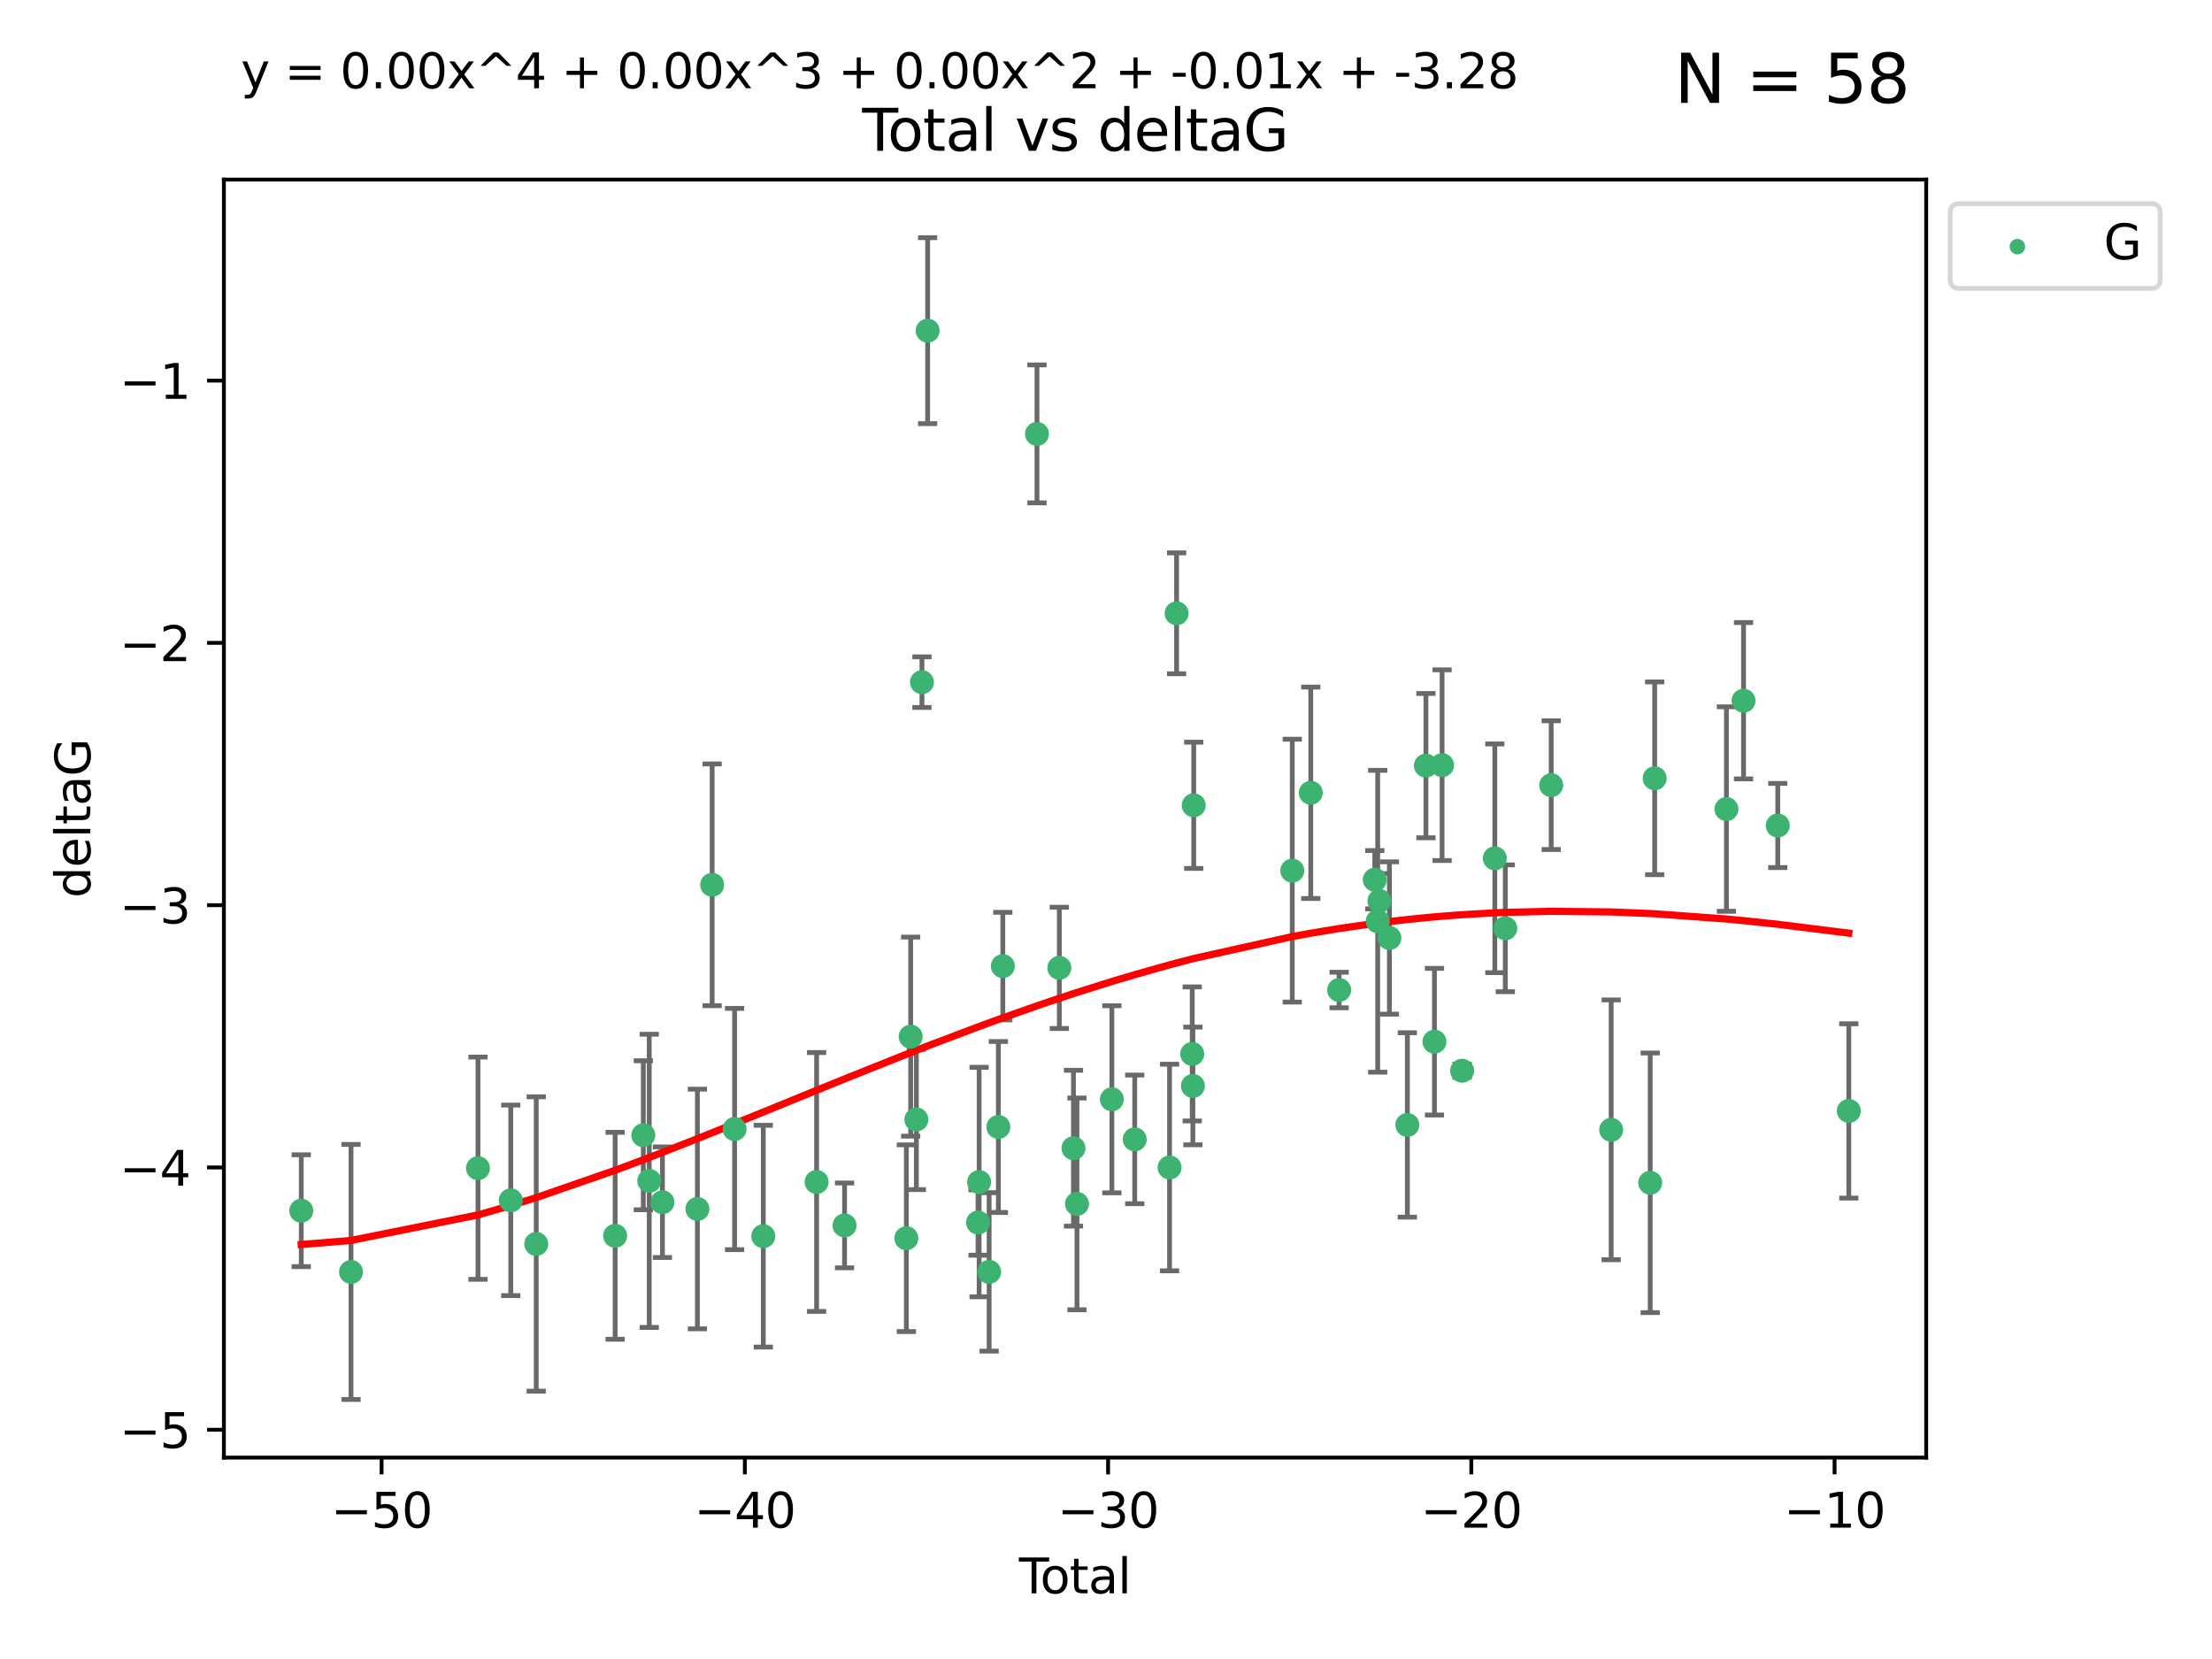 <?xml version="1.0" encoding="utf-8" standalone="no"?>
<!DOCTYPE svg PUBLIC "-//W3C//DTD SVG 1.1//EN"
  "http://www.w3.org/Graphics/SVG/1.1/DTD/svg11.dtd">
<svg xmlns:xlink="http://www.w3.org/1999/xlink" width="460.8pt" height="345.6pt" viewBox="0 0 460.8 345.6" xmlns="http://www.w3.org/2000/svg" version="1.1">
 <defs>
  <style type="text/css">*{stroke-linejoin: round; stroke-linecap: butt}</style>
 </defs>
 <g id="figure_1">
  <g id="patch_1">
   <path d="M 0 345.6 
L 460.8 345.6 
L 460.8 0 
L 0 0 
z
" style="fill: #ffffff"/>
  </g>
  <g id="axes_1">
   <g id="patch_2">
    <path d="M 46.64 303.64 
L 401.26 303.64 
L 401.26 37.411 
L 46.64 37.411 
z
" style="fill: #ffffff"/>
   </g>
   <g id="PathCollection_1">
    <defs>
     <path id="mf40396191a" d="M 0 1.118 
C 0.297 1.118 0.581 1 0.791 0.791 
C 1 0.581 1.118 0.297 1.118 0 
C 1.118 -0.297 1 -0.581 0.791 -0.791 
C 0.581 -1 0.297 -1.118 0 -1.118 
C -0.297 -1.118 -0.581 -1 -0.791 -0.791 
C -1 -0.581 -1.118 -0.297 -1.118 0 
C -1.118 0.297 -1 0.581 -0.791 0.791 
C -0.581 1 -0.297 1.118 0 1.118 
z
" style="stroke: #3cb371"/>
    </defs>
    <g clip-path="url(#p74507c2aec)">
     <use xlink:href="#mf40396191a" x="62.759" y="252.211" style="fill: #3cb371; stroke: #3cb371"/>
     <use xlink:href="#mf40396191a" x="73.125" y="264.972" style="fill: #3cb371; stroke: #3cb371"/>
     <use xlink:href="#mf40396191a" x="99.576" y="243.357" style="fill: #3cb371; stroke: #3cb371"/>
     <use xlink:href="#mf40396191a" x="106.401" y="250.055" style="fill: #3cb371; stroke: #3cb371"/>
     <use xlink:href="#mf40396191a" x="111.708" y="259.141" style="fill: #3cb371; stroke: #3cb371"/>
     <use xlink:href="#mf40396191a" x="128.145" y="257.437" style="fill: #3cb371; stroke: #3cb371"/>
     <use xlink:href="#mf40396191a" x="134.016" y="236.494" style="fill: #3cb371; stroke: #3cb371"/>
     <use xlink:href="#mf40396191a" x="135.25" y="245.992" style="fill: #3cb371; stroke: #3cb371"/>
     <use xlink:href="#mf40396191a" x="137.999" y="250.441" style="fill: #3cb371; stroke: #3cb371"/>
     <use xlink:href="#mf40396191a" x="145.282" y="251.854" style="fill: #3cb371; stroke: #3cb371"/>
     <use xlink:href="#mf40396191a" x="148.354" y="184.322" style="fill: #3cb371; stroke: #3cb371"/>
     <use xlink:href="#mf40396191a" x="153.028" y="235.195" style="fill: #3cb371; stroke: #3cb371"/>
     <use xlink:href="#mf40396191a" x="159.006" y="257.518" style="fill: #3cb371; stroke: #3cb371"/>
     <use xlink:href="#mf40396191a" x="170.114" y="246.229" style="fill: #3cb371; stroke: #3cb371"/>
     <use xlink:href="#mf40396191a" x="175.937" y="255.28" style="fill: #3cb371; stroke: #3cb371"/>
     <use xlink:href="#mf40396191a" x="188.812" y="257.942" style="fill: #3cb371; stroke: #3cb371"/>
     <use xlink:href="#mf40396191a" x="189.711" y="215.952" style="fill: #3cb371; stroke: #3cb371"/>
     <use xlink:href="#mf40396191a" x="190.895" y="233.204" style="fill: #3cb371; stroke: #3cb371"/>
     <use xlink:href="#mf40396191a" x="192.057" y="142.106" style="fill: #3cb371; stroke: #3cb371"/>
     <use xlink:href="#mf40396191a" x="193.246" y="68.883" style="fill: #3cb371; stroke: #3cb371"/>
     <use xlink:href="#mf40396191a" x="203.749" y="254.674" style="fill: #3cb371; stroke: #3cb371"/>
     <use xlink:href="#mf40396191a" x="203.967" y="246.241" style="fill: #3cb371; stroke: #3cb371"/>
     <use xlink:href="#mf40396191a" x="206.054" y="264.956" style="fill: #3cb371; stroke: #3cb371"/>
     <use xlink:href="#mf40396191a" x="207.979" y="234.768" style="fill: #3cb371; stroke: #3cb371"/>
     <use xlink:href="#mf40396191a" x="208.906" y="201.259" style="fill: #3cb371; stroke: #3cb371"/>
     <use xlink:href="#mf40396191a" x="216.02" y="90.388" style="fill: #3cb371; stroke: #3cb371"/>
     <use xlink:href="#mf40396191a" x="220.675" y="201.623" style="fill: #3cb371; stroke: #3cb371"/>
     <use xlink:href="#mf40396191a" x="223.623" y="239.192" style="fill: #3cb371; stroke: #3cb371"/>
     <use xlink:href="#mf40396191a" x="224.355" y="250.798" style="fill: #3cb371; stroke: #3cb371"/>
     <use xlink:href="#mf40396191a" x="231.625" y="229.002" style="fill: #3cb371; stroke: #3cb371"/>
     <use xlink:href="#mf40396191a" x="236.386" y="237.354" style="fill: #3cb371; stroke: #3cb371"/>
     <use xlink:href="#mf40396191a" x="243.641" y="243.213" style="fill: #3cb371; stroke: #3cb371"/>
     <use xlink:href="#mf40396191a" x="245.106" y="127.765" style="fill: #3cb371; stroke: #3cb371"/>
     <use xlink:href="#mf40396191a" x="248.362" y="219.551" style="fill: #3cb371; stroke: #3cb371"/>
     <use xlink:href="#mf40396191a" x="248.499" y="226.223" style="fill: #3cb371; stroke: #3cb371"/>
     <use xlink:href="#mf40396191a" x="248.675" y="167.759" style="fill: #3cb371; stroke: #3cb371"/>
     <use xlink:href="#mf40396191a" x="269.2" y="181.37" style="fill: #3cb371; stroke: #3cb371"/>
     <use xlink:href="#mf40396191a" x="273.06" y="165.153" style="fill: #3cb371; stroke: #3cb371"/>
     <use xlink:href="#mf40396191a" x="278.967" y="206.24" style="fill: #3cb371; stroke: #3cb371"/>
     <use xlink:href="#mf40396191a" x="286.401" y="183.26" style="fill: #3cb371; stroke: #3cb371"/>
     <use xlink:href="#mf40396191a" x="287.002" y="191.915" style="fill: #3cb371; stroke: #3cb371"/>
     <use xlink:href="#mf40396191a" x="287.354" y="187.683" style="fill: #3cb371; stroke: #3cb371"/>
     <use xlink:href="#mf40396191a" x="289.439" y="195.399" style="fill: #3cb371; stroke: #3cb371"/>
     <use xlink:href="#mf40396191a" x="293.175" y="234.344" style="fill: #3cb371; stroke: #3cb371"/>
     <use xlink:href="#mf40396191a" x="297.046" y="159.494" style="fill: #3cb371; stroke: #3cb371"/>
     <use xlink:href="#mf40396191a" x="298.825" y="217.003" style="fill: #3cb371; stroke: #3cb371"/>
     <use xlink:href="#mf40396191a" x="300.414" y="159.403" style="fill: #3cb371; stroke: #3cb371"/>
     <use xlink:href="#mf40396191a" x="304.587" y="223.052" style="fill: #3cb371; stroke: #3cb371"/>
     <use xlink:href="#mf40396191a" x="311.4" y="178.803" style="fill: #3cb371; stroke: #3cb371"/>
     <use xlink:href="#mf40396191a" x="313.582" y="193.382" style="fill: #3cb371; stroke: #3cb371"/>
     <use xlink:href="#mf40396191a" x="323.141" y="163.562" style="fill: #3cb371; stroke: #3cb371"/>
     <use xlink:href="#mf40396191a" x="335.637" y="235.362" style="fill: #3cb371; stroke: #3cb371"/>
     <use xlink:href="#mf40396191a" x="343.768" y="246.397" style="fill: #3cb371; stroke: #3cb371"/>
     <use xlink:href="#mf40396191a" x="344.701" y="162.131" style="fill: #3cb371; stroke: #3cb371"/>
     <use xlink:href="#mf40396191a" x="359.646" y="168.539" style="fill: #3cb371; stroke: #3cb371"/>
     <use xlink:href="#mf40396191a" x="363.21" y="145.972" style="fill: #3cb371; stroke: #3cb371"/>
     <use xlink:href="#mf40396191a" x="370.341" y="171.969" style="fill: #3cb371; stroke: #3cb371"/>
     <use xlink:href="#mf40396191a" x="385.141" y="231.428" style="fill: #3cb371; stroke: #3cb371"/>
    </g>
   </g>
   <g id="matplotlib.axis_1">
    <g id="xtick_1">
     <g id="line2d_1">
      <defs>
       <path id="m2c869bb2eb" d="M 0 0 
L 0 3.5 
" style="stroke: #000000; stroke-width: 0.8"/>
      </defs>
      <g>
       <use xlink:href="#m2c869bb2eb" x="79.494" y="303.64" style="stroke: #000000; stroke-width: 0.8"/>
      </g>
     </g>
     <g id="text_1">
      <!-- −50 -->
      <g transform="translate(68.941 318.238)scale(0.1 -0.1)">
       <defs>
        <path id="DejaVuSans-2212" d="M 678 2272 
L 4684 2272 
L 4684 1741 
L 678 1741 
L 678 2272 
z
" transform="scale(0.016)"/>
        <path id="DejaVuSans-35" d="M 691 4666 
L 3169 4666 
L 3169 4134 
L 1269 4134 
L 1269 2991 
Q 1406 3038 1543 3061 
Q 1681 3084 1819 3084 
Q 2600 3084 3056 2656 
Q 3513 2228 3513 1497 
Q 3513 744 3044 326 
Q 2575 -91 1722 -91 
Q 1428 -91 1123 -41 
Q 819 9 494 109 
L 494 744 
Q 775 591 1075 516 
Q 1375 441 1709 441 
Q 2250 441 2565 725 
Q 2881 1009 2881 1497 
Q 2881 1984 2565 2268 
Q 2250 2553 1709 2553 
Q 1456 2553 1204 2497 
Q 953 2441 691 2322 
L 691 4666 
z
" transform="scale(0.016)"/>
        <path id="DejaVuSans-30" d="M 2034 4250 
Q 1547 4250 1301 3770 
Q 1056 3291 1056 2328 
Q 1056 1369 1301 889 
Q 1547 409 2034 409 
Q 2525 409 2770 889 
Q 3016 1369 3016 2328 
Q 3016 3291 2770 3770 
Q 2525 4250 2034 4250 
z
M 2034 4750 
Q 2819 4750 3233 4129 
Q 3647 3509 3647 2328 
Q 3647 1150 3233 529 
Q 2819 -91 2034 -91 
Q 1250 -91 836 529 
Q 422 1150 422 2328 
Q 422 3509 836 4129 
Q 1250 4750 2034 4750 
z
" transform="scale(0.016)"/>
       </defs>
       <use xlink:href="#DejaVuSans-2212"/>
       <use xlink:href="#DejaVuSans-35" x="83.789"/>
       <use xlink:href="#DejaVuSans-30" x="147.412"/>
      </g>
     </g>
    </g>
    <g id="xtick_2">
     <g id="line2d_2">
      <g>
       <use xlink:href="#m2c869bb2eb" x="155.164" y="303.64" style="stroke: #000000; stroke-width: 0.8"/>
      </g>
     </g>
     <g id="text_2">
      <!-- −40 -->
      <g transform="translate(144.612 318.238)scale(0.1 -0.1)">
       <defs>
        <path id="DejaVuSans-34" d="M 2419 4116 
L 825 1625 
L 2419 1625 
L 2419 4116 
z
M 2253 4666 
L 3047 4666 
L 3047 1625 
L 3713 1625 
L 3713 1100 
L 3047 1100 
L 3047 0 
L 2419 0 
L 2419 1100 
L 313 1100 
L 313 1709 
L 2253 4666 
z
" transform="scale(0.016)"/>
       </defs>
       <use xlink:href="#DejaVuSans-2212"/>
       <use xlink:href="#DejaVuSans-34" x="83.789"/>
       <use xlink:href="#DejaVuSans-30" x="147.412"/>
      </g>
     </g>
    </g>
    <g id="xtick_3">
     <g id="line2d_3">
      <g>
       <use xlink:href="#m2c869bb2eb" x="230.834" y="303.64" style="stroke: #000000; stroke-width: 0.8"/>
      </g>
     </g>
     <g id="text_3">
      <!-- −30 -->
      <g transform="translate(220.282 318.238)scale(0.1 -0.1)">
       <defs>
        <path id="DejaVuSans-33" d="M 2597 2516 
Q 3050 2419 3304 2112 
Q 3559 1806 3559 1356 
Q 3559 666 3084 287 
Q 2609 -91 1734 -91 
Q 1441 -91 1130 -33 
Q 819 25 488 141 
L 488 750 
Q 750 597 1062 519 
Q 1375 441 1716 441 
Q 2309 441 2620 675 
Q 2931 909 2931 1356 
Q 2931 1769 2642 2001 
Q 2353 2234 1838 2234 
L 1294 2234 
L 1294 2753 
L 1863 2753 
Q 2328 2753 2575 2939 
Q 2822 3125 2822 3475 
Q 2822 3834 2567 4026 
Q 2313 4219 1838 4219 
Q 1578 4219 1281 4162 
Q 984 4106 628 3988 
L 628 4550 
Q 988 4650 1302 4700 
Q 1616 4750 1894 4750 
Q 2613 4750 3031 4423 
Q 3450 4097 3450 3541 
Q 3450 3153 3228 2886 
Q 3006 2619 2597 2516 
z
" transform="scale(0.016)"/>
       </defs>
       <use xlink:href="#DejaVuSans-2212"/>
       <use xlink:href="#DejaVuSans-33" x="83.789"/>
       <use xlink:href="#DejaVuSans-30" x="147.412"/>
      </g>
     </g>
    </g>
    <g id="xtick_4">
     <g id="line2d_4">
      <g>
       <use xlink:href="#m2c869bb2eb" x="306.504" y="303.64" style="stroke: #000000; stroke-width: 0.8"/>
      </g>
     </g>
     <g id="text_4">
      <!-- −20 -->
      <g transform="translate(295.952 318.238)scale(0.1 -0.1)">
       <defs>
        <path id="DejaVuSans-32" d="M 1228 531 
L 3431 531 
L 3431 0 
L 469 0 
L 469 531 
Q 828 903 1448 1529 
Q 2069 2156 2228 2338 
Q 2531 2678 2651 2914 
Q 2772 3150 2772 3378 
Q 2772 3750 2511 3984 
Q 2250 4219 1831 4219 
Q 1534 4219 1204 4116 
Q 875 4013 500 3803 
L 500 4441 
Q 881 4594 1212 4672 
Q 1544 4750 1819 4750 
Q 2544 4750 2975 4387 
Q 3406 4025 3406 3419 
Q 3406 3131 3298 2873 
Q 3191 2616 2906 2266 
Q 2828 2175 2409 1742 
Q 1991 1309 1228 531 
z
" transform="scale(0.016)"/>
       </defs>
       <use xlink:href="#DejaVuSans-2212"/>
       <use xlink:href="#DejaVuSans-32" x="83.789"/>
       <use xlink:href="#DejaVuSans-30" x="147.412"/>
      </g>
     </g>
    </g>
    <g id="xtick_5">
     <g id="line2d_5">
      <g>
       <use xlink:href="#m2c869bb2eb" x="382.175" y="303.64" style="stroke: #000000; stroke-width: 0.8"/>
      </g>
     </g>
     <g id="text_5">
      <!-- −10 -->
      <g transform="translate(371.622 318.238)scale(0.1 -0.1)">
       <defs>
        <path id="DejaVuSans-31" d="M 794 531 
L 1825 531 
L 1825 4091 
L 703 3866 
L 703 4441 
L 1819 4666 
L 2450 4666 
L 2450 531 
L 3481 531 
L 3481 0 
L 794 0 
L 794 531 
z
" transform="scale(0.016)"/>
       </defs>
       <use xlink:href="#DejaVuSans-2212"/>
       <use xlink:href="#DejaVuSans-31" x="83.789"/>
       <use xlink:href="#DejaVuSans-30" x="147.412"/>
      </g>
     </g>
    </g>
    <g id="text_6">
     <!-- Total -->
     <g transform="translate(212.273 331.917)scale(0.1 -0.1)">
      <defs>
       <path id="DejaVuSans-54" d="M -19 4666 
L 3928 4666 
L 3928 4134 
L 2272 4134 
L 2272 0 
L 1638 0 
L 1638 4134 
L -19 4134 
L -19 4666 
z
" transform="scale(0.016)"/>
       <path id="DejaVuSans-6f" d="M 1959 3097 
Q 1497 3097 1228 2736 
Q 959 2375 959 1747 
Q 959 1119 1226 758 
Q 1494 397 1959 397 
Q 2419 397 2687 759 
Q 2956 1122 2956 1747 
Q 2956 2369 2687 2733 
Q 2419 3097 1959 3097 
z
M 1959 3584 
Q 2709 3584 3137 3096 
Q 3566 2609 3566 1747 
Q 3566 888 3137 398 
Q 2709 -91 1959 -91 
Q 1206 -91 779 398 
Q 353 888 353 1747 
Q 353 2609 779 3096 
Q 1206 3584 1959 3584 
z
" transform="scale(0.016)"/>
       <path id="DejaVuSans-74" d="M 1172 4494 
L 1172 3500 
L 2356 3500 
L 2356 3053 
L 1172 3053 
L 1172 1153 
Q 1172 725 1289 603 
Q 1406 481 1766 481 
L 2356 481 
L 2356 0 
L 1766 0 
Q 1100 0 847 248 
Q 594 497 594 1153 
L 594 3053 
L 172 3053 
L 172 3500 
L 594 3500 
L 594 4494 
L 1172 4494 
z
" transform="scale(0.016)"/>
       <path id="DejaVuSans-61" d="M 2194 1759 
Q 1497 1759 1228 1600 
Q 959 1441 959 1056 
Q 959 750 1161 570 
Q 1363 391 1709 391 
Q 2188 391 2477 730 
Q 2766 1069 2766 1631 
L 2766 1759 
L 2194 1759 
z
M 3341 1997 
L 3341 0 
L 2766 0 
L 2766 531 
Q 2569 213 2275 61 
Q 1981 -91 1556 -91 
Q 1019 -91 701 211 
Q 384 513 384 1019 
Q 384 1609 779 1909 
Q 1175 2209 1959 2209 
L 2766 2209 
L 2766 2266 
Q 2766 2663 2505 2880 
Q 2244 3097 1772 3097 
Q 1472 3097 1187 3025 
Q 903 2953 641 2809 
L 641 3341 
Q 956 3463 1253 3523 
Q 1550 3584 1831 3584 
Q 2591 3584 2966 3190 
Q 3341 2797 3341 1997 
z
" transform="scale(0.016)"/>
       <path id="DejaVuSans-6c" d="M 603 4863 
L 1178 4863 
L 1178 0 
L 603 0 
L 603 4863 
z
" transform="scale(0.016)"/>
      </defs>
      <use xlink:href="#DejaVuSans-54"/>
      <use xlink:href="#DejaVuSans-6f" x="44.084"/>
      <use xlink:href="#DejaVuSans-74" x="105.266"/>
      <use xlink:href="#DejaVuSans-61" x="144.475"/>
      <use xlink:href="#DejaVuSans-6c" x="205.754"/>
     </g>
    </g>
   </g>
   <g id="matplotlib.axis_2">
    <g id="ytick_1">
     <g id="line2d_6">
      <defs>
       <path id="m366f10c4b8" d="M 0 0 
L -3.5 0 
" style="stroke: #000000; stroke-width: 0.8"/>
      </defs>
      <g>
       <use xlink:href="#m366f10c4b8" x="46.64" y="297.844" style="stroke: #000000; stroke-width: 0.8"/>
      </g>
     </g>
     <g id="text_7">
      <!-- −5 -->
      <g transform="translate(24.898 301.643)scale(0.1 -0.1)">
       <use xlink:href="#DejaVuSans-2212"/>
       <use xlink:href="#DejaVuSans-35" x="83.789"/>
      </g>
     </g>
    </g>
    <g id="ytick_2">
     <g id="line2d_7">
      <g>
       <use xlink:href="#m366f10c4b8" x="46.64" y="243.204" style="stroke: #000000; stroke-width: 0.8"/>
      </g>
     </g>
     <g id="text_8">
      <!-- −4 -->
      <g transform="translate(24.898 247.003)scale(0.1 -0.1)">
       <use xlink:href="#DejaVuSans-2212"/>
       <use xlink:href="#DejaVuSans-34" x="83.789"/>
      </g>
     </g>
    </g>
    <g id="ytick_3">
     <g id="line2d_8">
      <g>
       <use xlink:href="#m366f10c4b8" x="46.64" y="188.564" style="stroke: #000000; stroke-width: 0.8"/>
      </g>
     </g>
     <g id="text_9">
      <!-- −3 -->
      <g transform="translate(24.898 192.364)scale(0.1 -0.1)">
       <use xlink:href="#DejaVuSans-2212"/>
       <use xlink:href="#DejaVuSans-33" x="83.789"/>
      </g>
     </g>
    </g>
    <g id="ytick_4">
     <g id="line2d_9">
      <g>
       <use xlink:href="#m366f10c4b8" x="46.64" y="133.924" style="stroke: #000000; stroke-width: 0.8"/>
      </g>
     </g>
     <g id="text_10">
      <!-- −2 -->
      <g transform="translate(24.898 137.724)scale(0.1 -0.1)">
       <use xlink:href="#DejaVuSans-2212"/>
       <use xlink:href="#DejaVuSans-32" x="83.789"/>
      </g>
     </g>
    </g>
    <g id="ytick_5">
     <g id="line2d_10">
      <g>
       <use xlink:href="#m366f10c4b8" x="46.64" y="79.284" style="stroke: #000000; stroke-width: 0.8"/>
      </g>
     </g>
     <g id="text_11">
      <!-- −1 -->
      <g transform="translate(24.898 83.084)scale(0.1 -0.1)">
       <use xlink:href="#DejaVuSans-2212"/>
       <use xlink:href="#DejaVuSans-31" x="83.789"/>
      </g>
     </g>
    </g>
    <g id="text_12">
     <!-- deltaG -->
     <g transform="translate(18.818 187.064)rotate(-90)scale(0.1 -0.1)">
      <defs>
       <path id="DejaVuSans-64" d="M 2906 2969 
L 2906 4863 
L 3481 4863 
L 3481 0 
L 2906 0 
L 2906 525 
Q 2725 213 2448 61 
Q 2172 -91 1784 -91 
Q 1150 -91 751 415 
Q 353 922 353 1747 
Q 353 2572 751 3078 
Q 1150 3584 1784 3584 
Q 2172 3584 2448 3432 
Q 2725 3281 2906 2969 
z
M 947 1747 
Q 947 1113 1208 752 
Q 1469 391 1925 391 
Q 2381 391 2643 752 
Q 2906 1113 2906 1747 
Q 2906 2381 2643 2742 
Q 2381 3103 1925 3103 
Q 1469 3103 1208 2742 
Q 947 2381 947 1747 
z
" transform="scale(0.016)"/>
       <path id="DejaVuSans-65" d="M 3597 1894 
L 3597 1613 
L 953 1613 
Q 991 1019 1311 708 
Q 1631 397 2203 397 
Q 2534 397 2845 478 
Q 3156 559 3463 722 
L 3463 178 
Q 3153 47 2828 -22 
Q 2503 -91 2169 -91 
Q 1331 -91 842 396 
Q 353 884 353 1716 
Q 353 2575 817 3079 
Q 1281 3584 2069 3584 
Q 2775 3584 3186 3129 
Q 3597 2675 3597 1894 
z
M 3022 2063 
Q 3016 2534 2758 2815 
Q 2500 3097 2075 3097 
Q 1594 3097 1305 2825 
Q 1016 2553 972 2059 
L 3022 2063 
z
" transform="scale(0.016)"/>
       <path id="DejaVuSans-47" d="M 3809 666 
L 3809 1919 
L 2778 1919 
L 2778 2438 
L 4434 2438 
L 4434 434 
Q 4069 175 3628 42 
Q 3188 -91 2688 -91 
Q 1594 -91 976 548 
Q 359 1188 359 2328 
Q 359 3472 976 4111 
Q 1594 4750 2688 4750 
Q 3144 4750 3555 4637 
Q 3966 4525 4313 4306 
L 4313 3634 
Q 3963 3931 3569 4081 
Q 3175 4231 2741 4231 
Q 1884 4231 1454 3753 
Q 1025 3275 1025 2328 
Q 1025 1384 1454 906 
Q 1884 428 2741 428 
Q 3075 428 3337 486 
Q 3600 544 3809 666 
z
" transform="scale(0.016)"/>
      </defs>
      <use xlink:href="#DejaVuSans-64"/>
      <use xlink:href="#DejaVuSans-65" x="63.477"/>
      <use xlink:href="#DejaVuSans-6c" x="125"/>
      <use xlink:href="#DejaVuSans-74" x="152.783"/>
      <use xlink:href="#DejaVuSans-61" x="191.992"/>
      <use xlink:href="#DejaVuSans-47" x="253.271"/>
     </g>
    </g>
   </g>
   <g id="LineCollection_1">
    <path d="M 62.759 263.861 
L 62.759 240.561 
" clip-path="url(#p74507c2aec)" style="fill: none; stroke: #696969"/>
    <path d="M 73.125 291.539 
L 73.125 238.405 
" clip-path="url(#p74507c2aec)" style="fill: none; stroke: #696969"/>
    <path d="M 99.576 266.51 
L 99.576 220.204 
" clip-path="url(#p74507c2aec)" style="fill: none; stroke: #696969"/>
    <path d="M 106.401 269.901 
L 106.401 230.209 
" clip-path="url(#p74507c2aec)" style="fill: none; stroke: #696969"/>
    <path d="M 111.708 289.801 
L 111.708 228.482 
" clip-path="url(#p74507c2aec)" style="fill: none; stroke: #696969"/>
    <path d="M 128.145 278.993 
L 128.145 235.88 
" clip-path="url(#p74507c2aec)" style="fill: none; stroke: #696969"/>
    <path d="M 134.016 252.013 
L 134.016 220.976 
" clip-path="url(#p74507c2aec)" style="fill: none; stroke: #696969"/>
    <path d="M 135.25 276.528 
L 135.25 215.456 
" clip-path="url(#p74507c2aec)" style="fill: none; stroke: #696969"/>
    <path d="M 137.999 261.962 
L 137.999 238.92 
" clip-path="url(#p74507c2aec)" style="fill: none; stroke: #696969"/>
    <path d="M 145.282 276.82 
L 145.282 226.888 
" clip-path="url(#p74507c2aec)" style="fill: none; stroke: #696969"/>
    <path d="M 148.354 209.504 
L 148.354 159.14 
" clip-path="url(#p74507c2aec)" style="fill: none; stroke: #696969"/>
    <path d="M 153.028 260.326 
L 153.028 210.065 
" clip-path="url(#p74507c2aec)" style="fill: none; stroke: #696969"/>
    <path d="M 159.006 280.619 
L 159.006 234.417 
" clip-path="url(#p74507c2aec)" style="fill: none; stroke: #696969"/>
    <path d="M 170.114 273.192 
L 170.114 219.267 
" clip-path="url(#p74507c2aec)" style="fill: none; stroke: #696969"/>
    <path d="M 175.937 264.116 
L 175.937 246.445 
" clip-path="url(#p74507c2aec)" style="fill: none; stroke: #696969"/>
    <path d="M 188.812 277.391 
L 188.812 238.493 
" clip-path="url(#p74507c2aec)" style="fill: none; stroke: #696969"/>
    <path d="M 189.711 236.687 
L 189.711 195.217 
" clip-path="url(#p74507c2aec)" style="fill: none; stroke: #696969"/>
    <path d="M 190.895 247.82 
L 190.895 218.588 
" clip-path="url(#p74507c2aec)" style="fill: none; stroke: #696969"/>
    <path d="M 192.057 147.375 
L 192.057 136.837 
" clip-path="url(#p74507c2aec)" style="fill: none; stroke: #696969"/>
    <path d="M 193.246 88.254 
L 193.246 49.513 
" clip-path="url(#p74507c2aec)" style="fill: none; stroke: #696969"/>
    <path d="M 203.749 261.477 
L 203.749 247.87 
" clip-path="url(#p74507c2aec)" style="fill: none; stroke: #696969"/>
    <path d="M 203.967 270.142 
L 203.967 222.34 
" clip-path="url(#p74507c2aec)" style="fill: none; stroke: #696969"/>
    <path d="M 206.054 281.463 
L 206.054 248.45 
" clip-path="url(#p74507c2aec)" style="fill: none; stroke: #696969"/>
    <path d="M 207.979 252.578 
L 207.979 216.959 
" clip-path="url(#p74507c2aec)" style="fill: none; stroke: #696969"/>
    <path d="M 208.906 212.466 
L 208.906 190.051 
" clip-path="url(#p74507c2aec)" style="fill: none; stroke: #696969"/>
    <path d="M 216.02 104.757 
L 216.02 76.018 
" clip-path="url(#p74507c2aec)" style="fill: none; stroke: #696969"/>
    <path d="M 220.675 214.253 
L 220.675 188.993 
" clip-path="url(#p74507c2aec)" style="fill: none; stroke: #696969"/>
    <path d="M 223.623 255.426 
L 223.623 222.957 
" clip-path="url(#p74507c2aec)" style="fill: none; stroke: #696969"/>
    <path d="M 224.355 272.857 
L 224.355 228.74 
" clip-path="url(#p74507c2aec)" style="fill: none; stroke: #696969"/>
    <path d="M 231.625 248.489 
L 231.625 209.516 
" clip-path="url(#p74507c2aec)" style="fill: none; stroke: #696969"/>
    <path d="M 236.386 250.753 
L 236.386 223.954 
" clip-path="url(#p74507c2aec)" style="fill: none; stroke: #696969"/>
    <path d="M 243.641 264.733 
L 243.641 221.693 
" clip-path="url(#p74507c2aec)" style="fill: none; stroke: #696969"/>
    <path d="M 245.106 140.357 
L 245.106 115.174 
" clip-path="url(#p74507c2aec)" style="fill: none; stroke: #696969"/>
    <path d="M 248.362 233.511 
L 248.362 205.59 
" clip-path="url(#p74507c2aec)" style="fill: none; stroke: #696969"/>
    <path d="M 248.499 238.478 
L 248.499 213.969 
" clip-path="url(#p74507c2aec)" style="fill: none; stroke: #696969"/>
    <path d="M 248.675 180.911 
L 248.675 154.608 
" clip-path="url(#p74507c2aec)" style="fill: none; stroke: #696969"/>
    <path d="M 269.2 208.753 
L 269.2 153.986 
" clip-path="url(#p74507c2aec)" style="fill: none; stroke: #696969"/>
    <path d="M 273.06 187.175 
L 273.06 143.131 
" clip-path="url(#p74507c2aec)" style="fill: none; stroke: #696969"/>
    <path d="M 278.967 209.94 
L 278.967 202.541 
" clip-path="url(#p74507c2aec)" style="fill: none; stroke: #696969"/>
    <path d="M 286.401 189.334 
L 286.401 177.187 
" clip-path="url(#p74507c2aec)" style="fill: none; stroke: #696969"/>
    <path d="M 287.002 223.353 
L 287.002 160.477 
" clip-path="url(#p74507c2aec)" style="fill: none; stroke: #696969"/>
    <path d="M 287.354 193.382 
L 287.354 181.984 
" clip-path="url(#p74507c2aec)" style="fill: none; stroke: #696969"/>
    <path d="M 289.439 211.267 
L 289.439 179.53 
" clip-path="url(#p74507c2aec)" style="fill: none; stroke: #696969"/>
    <path d="M 293.175 253.55 
L 293.175 215.138 
" clip-path="url(#p74507c2aec)" style="fill: none; stroke: #696969"/>
    <path d="M 297.046 174.525 
L 297.046 144.462 
" clip-path="url(#p74507c2aec)" style="fill: none; stroke: #696969"/>
    <path d="M 298.825 232.281 
L 298.825 201.724 
" clip-path="url(#p74507c2aec)" style="fill: none; stroke: #696969"/>
    <path d="M 300.414 179.267 
L 300.414 139.539 
" clip-path="url(#p74507c2aec)" style="fill: none; stroke: #696969"/>
    <path d="M 304.587 224.416 
L 304.587 221.688 
" clip-path="url(#p74507c2aec)" style="fill: none; stroke: #696969"/>
    <path d="M 311.4 202.627 
L 311.4 154.978 
" clip-path="url(#p74507c2aec)" style="fill: none; stroke: #696969"/>
    <path d="M 313.582 206.592 
L 313.582 180.173 
" clip-path="url(#p74507c2aec)" style="fill: none; stroke: #696969"/>
    <path d="M 323.141 176.973 
L 323.141 150.151 
" clip-path="url(#p74507c2aec)" style="fill: none; stroke: #696969"/>
    <path d="M 335.637 262.421 
L 335.637 208.303 
" clip-path="url(#p74507c2aec)" style="fill: none; stroke: #696969"/>
    <path d="M 343.768 273.437 
L 343.768 219.357 
" clip-path="url(#p74507c2aec)" style="fill: none; stroke: #696969"/>
    <path d="M 344.701 182.209 
L 344.701 142.054 
" clip-path="url(#p74507c2aec)" style="fill: none; stroke: #696969"/>
    <path d="M 359.646 189.837 
L 359.646 147.241 
" clip-path="url(#p74507c2aec)" style="fill: none; stroke: #696969"/>
    <path d="M 363.21 162.254 
L 363.21 129.689 
" clip-path="url(#p74507c2aec)" style="fill: none; stroke: #696969"/>
    <path d="M 370.341 180.734 
L 370.341 163.205 
" clip-path="url(#p74507c2aec)" style="fill: none; stroke: #696969"/>
    <path d="M 385.141 249.586 
L 385.141 213.27 
" clip-path="url(#p74507c2aec)" style="fill: none; stroke: #696969"/>
   </g>
   <g id="line2d_11">
    <defs>
     <path id="m8ce0b3c7e8" d="M 2 0 
L -2 -0 
" style="stroke: #696969"/>
    </defs>
    <g clip-path="url(#p74507c2aec)">
     <use xlink:href="#m8ce0b3c7e8" x="62.759" y="263.861" style="fill: #696969; stroke: #696969"/>
     <use xlink:href="#m8ce0b3c7e8" x="73.125" y="291.539" style="fill: #696969; stroke: #696969"/>
     <use xlink:href="#m8ce0b3c7e8" x="99.576" y="266.51" style="fill: #696969; stroke: #696969"/>
     <use xlink:href="#m8ce0b3c7e8" x="106.401" y="269.901" style="fill: #696969; stroke: #696969"/>
     <use xlink:href="#m8ce0b3c7e8" x="111.708" y="289.801" style="fill: #696969; stroke: #696969"/>
     <use xlink:href="#m8ce0b3c7e8" x="128.145" y="278.993" style="fill: #696969; stroke: #696969"/>
     <use xlink:href="#m8ce0b3c7e8" x="134.016" y="252.013" style="fill: #696969; stroke: #696969"/>
     <use xlink:href="#m8ce0b3c7e8" x="135.25" y="276.528" style="fill: #696969; stroke: #696969"/>
     <use xlink:href="#m8ce0b3c7e8" x="137.999" y="261.962" style="fill: #696969; stroke: #696969"/>
     <use xlink:href="#m8ce0b3c7e8" x="145.282" y="276.82" style="fill: #696969; stroke: #696969"/>
     <use xlink:href="#m8ce0b3c7e8" x="148.354" y="209.504" style="fill: #696969; stroke: #696969"/>
     <use xlink:href="#m8ce0b3c7e8" x="153.028" y="260.326" style="fill: #696969; stroke: #696969"/>
     <use xlink:href="#m8ce0b3c7e8" x="159.006" y="280.619" style="fill: #696969; stroke: #696969"/>
     <use xlink:href="#m8ce0b3c7e8" x="170.114" y="273.192" style="fill: #696969; stroke: #696969"/>
     <use xlink:href="#m8ce0b3c7e8" x="175.937" y="264.116" style="fill: #696969; stroke: #696969"/>
     <use xlink:href="#m8ce0b3c7e8" x="188.812" y="277.391" style="fill: #696969; stroke: #696969"/>
     <use xlink:href="#m8ce0b3c7e8" x="189.711" y="236.687" style="fill: #696969; stroke: #696969"/>
     <use xlink:href="#m8ce0b3c7e8" x="190.895" y="247.82" style="fill: #696969; stroke: #696969"/>
     <use xlink:href="#m8ce0b3c7e8" x="192.057" y="147.375" style="fill: #696969; stroke: #696969"/>
     <use xlink:href="#m8ce0b3c7e8" x="193.246" y="88.254" style="fill: #696969; stroke: #696969"/>
     <use xlink:href="#m8ce0b3c7e8" x="203.749" y="261.477" style="fill: #696969; stroke: #696969"/>
     <use xlink:href="#m8ce0b3c7e8" x="203.967" y="270.142" style="fill: #696969; stroke: #696969"/>
     <use xlink:href="#m8ce0b3c7e8" x="206.054" y="281.463" style="fill: #696969; stroke: #696969"/>
     <use xlink:href="#m8ce0b3c7e8" x="207.979" y="252.578" style="fill: #696969; stroke: #696969"/>
     <use xlink:href="#m8ce0b3c7e8" x="208.906" y="212.466" style="fill: #696969; stroke: #696969"/>
     <use xlink:href="#m8ce0b3c7e8" x="216.02" y="104.757" style="fill: #696969; stroke: #696969"/>
     <use xlink:href="#m8ce0b3c7e8" x="220.675" y="214.253" style="fill: #696969; stroke: #696969"/>
     <use xlink:href="#m8ce0b3c7e8" x="223.623" y="255.426" style="fill: #696969; stroke: #696969"/>
     <use xlink:href="#m8ce0b3c7e8" x="224.355" y="272.857" style="fill: #696969; stroke: #696969"/>
     <use xlink:href="#m8ce0b3c7e8" x="231.625" y="248.489" style="fill: #696969; stroke: #696969"/>
     <use xlink:href="#m8ce0b3c7e8" x="236.386" y="250.753" style="fill: #696969; stroke: #696969"/>
     <use xlink:href="#m8ce0b3c7e8" x="243.641" y="264.733" style="fill: #696969; stroke: #696969"/>
     <use xlink:href="#m8ce0b3c7e8" x="245.106" y="140.357" style="fill: #696969; stroke: #696969"/>
     <use xlink:href="#m8ce0b3c7e8" x="248.362" y="233.511" style="fill: #696969; stroke: #696969"/>
     <use xlink:href="#m8ce0b3c7e8" x="248.499" y="238.478" style="fill: #696969; stroke: #696969"/>
     <use xlink:href="#m8ce0b3c7e8" x="248.675" y="180.911" style="fill: #696969; stroke: #696969"/>
     <use xlink:href="#m8ce0b3c7e8" x="269.2" y="208.753" style="fill: #696969; stroke: #696969"/>
     <use xlink:href="#m8ce0b3c7e8" x="273.06" y="187.175" style="fill: #696969; stroke: #696969"/>
     <use xlink:href="#m8ce0b3c7e8" x="278.967" y="209.94" style="fill: #696969; stroke: #696969"/>
     <use xlink:href="#m8ce0b3c7e8" x="286.401" y="189.334" style="fill: #696969; stroke: #696969"/>
     <use xlink:href="#m8ce0b3c7e8" x="287.002" y="223.353" style="fill: #696969; stroke: #696969"/>
     <use xlink:href="#m8ce0b3c7e8" x="287.354" y="193.382" style="fill: #696969; stroke: #696969"/>
     <use xlink:href="#m8ce0b3c7e8" x="289.439" y="211.267" style="fill: #696969; stroke: #696969"/>
     <use xlink:href="#m8ce0b3c7e8" x="293.175" y="253.55" style="fill: #696969; stroke: #696969"/>
     <use xlink:href="#m8ce0b3c7e8" x="297.046" y="174.525" style="fill: #696969; stroke: #696969"/>
     <use xlink:href="#m8ce0b3c7e8" x="298.825" y="232.281" style="fill: #696969; stroke: #696969"/>
     <use xlink:href="#m8ce0b3c7e8" x="300.414" y="179.267" style="fill: #696969; stroke: #696969"/>
     <use xlink:href="#m8ce0b3c7e8" x="304.587" y="224.416" style="fill: #696969; stroke: #696969"/>
     <use xlink:href="#m8ce0b3c7e8" x="311.4" y="202.627" style="fill: #696969; stroke: #696969"/>
     <use xlink:href="#m8ce0b3c7e8" x="313.582" y="206.592" style="fill: #696969; stroke: #696969"/>
     <use xlink:href="#m8ce0b3c7e8" x="323.141" y="176.973" style="fill: #696969; stroke: #696969"/>
     <use xlink:href="#m8ce0b3c7e8" x="335.637" y="262.421" style="fill: #696969; stroke: #696969"/>
     <use xlink:href="#m8ce0b3c7e8" x="343.768" y="273.437" style="fill: #696969; stroke: #696969"/>
     <use xlink:href="#m8ce0b3c7e8" x="344.701" y="182.209" style="fill: #696969; stroke: #696969"/>
     <use xlink:href="#m8ce0b3c7e8" x="359.646" y="189.837" style="fill: #696969; stroke: #696969"/>
     <use xlink:href="#m8ce0b3c7e8" x="363.21" y="162.254" style="fill: #696969; stroke: #696969"/>
     <use xlink:href="#m8ce0b3c7e8" x="370.341" y="180.734" style="fill: #696969; stroke: #696969"/>
     <use xlink:href="#m8ce0b3c7e8" x="385.141" y="249.586" style="fill: #696969; stroke: #696969"/>
    </g>
   </g>
   <g id="line2d_12">
    <g clip-path="url(#p74507c2aec)">
     <use xlink:href="#m8ce0b3c7e8" x="62.759" y="240.561" style="fill: #696969; stroke: #696969"/>
     <use xlink:href="#m8ce0b3c7e8" x="73.125" y="238.405" style="fill: #696969; stroke: #696969"/>
     <use xlink:href="#m8ce0b3c7e8" x="99.576" y="220.204" style="fill: #696969; stroke: #696969"/>
     <use xlink:href="#m8ce0b3c7e8" x="106.401" y="230.209" style="fill: #696969; stroke: #696969"/>
     <use xlink:href="#m8ce0b3c7e8" x="111.708" y="228.482" style="fill: #696969; stroke: #696969"/>
     <use xlink:href="#m8ce0b3c7e8" x="128.145" y="235.88" style="fill: #696969; stroke: #696969"/>
     <use xlink:href="#m8ce0b3c7e8" x="134.016" y="220.976" style="fill: #696969; stroke: #696969"/>
     <use xlink:href="#m8ce0b3c7e8" x="135.25" y="215.456" style="fill: #696969; stroke: #696969"/>
     <use xlink:href="#m8ce0b3c7e8" x="137.999" y="238.92" style="fill: #696969; stroke: #696969"/>
     <use xlink:href="#m8ce0b3c7e8" x="145.282" y="226.888" style="fill: #696969; stroke: #696969"/>
     <use xlink:href="#m8ce0b3c7e8" x="148.354" y="159.14" style="fill: #696969; stroke: #696969"/>
     <use xlink:href="#m8ce0b3c7e8" x="153.028" y="210.065" style="fill: #696969; stroke: #696969"/>
     <use xlink:href="#m8ce0b3c7e8" x="159.006" y="234.417" style="fill: #696969; stroke: #696969"/>
     <use xlink:href="#m8ce0b3c7e8" x="170.114" y="219.267" style="fill: #696969; stroke: #696969"/>
     <use xlink:href="#m8ce0b3c7e8" x="175.937" y="246.445" style="fill: #696969; stroke: #696969"/>
     <use xlink:href="#m8ce0b3c7e8" x="188.812" y="238.493" style="fill: #696969; stroke: #696969"/>
     <use xlink:href="#m8ce0b3c7e8" x="189.711" y="195.217" style="fill: #696969; stroke: #696969"/>
     <use xlink:href="#m8ce0b3c7e8" x="190.895" y="218.588" style="fill: #696969; stroke: #696969"/>
     <use xlink:href="#m8ce0b3c7e8" x="192.057" y="136.837" style="fill: #696969; stroke: #696969"/>
     <use xlink:href="#m8ce0b3c7e8" x="193.246" y="49.513" style="fill: #696969; stroke: #696969"/>
     <use xlink:href="#m8ce0b3c7e8" x="203.749" y="247.87" style="fill: #696969; stroke: #696969"/>
     <use xlink:href="#m8ce0b3c7e8" x="203.967" y="222.34" style="fill: #696969; stroke: #696969"/>
     <use xlink:href="#m8ce0b3c7e8" x="206.054" y="248.45" style="fill: #696969; stroke: #696969"/>
     <use xlink:href="#m8ce0b3c7e8" x="207.979" y="216.959" style="fill: #696969; stroke: #696969"/>
     <use xlink:href="#m8ce0b3c7e8" x="208.906" y="190.051" style="fill: #696969; stroke: #696969"/>
     <use xlink:href="#m8ce0b3c7e8" x="216.02" y="76.018" style="fill: #696969; stroke: #696969"/>
     <use xlink:href="#m8ce0b3c7e8" x="220.675" y="188.993" style="fill: #696969; stroke: #696969"/>
     <use xlink:href="#m8ce0b3c7e8" x="223.623" y="222.957" style="fill: #696969; stroke: #696969"/>
     <use xlink:href="#m8ce0b3c7e8" x="224.355" y="228.74" style="fill: #696969; stroke: #696969"/>
     <use xlink:href="#m8ce0b3c7e8" x="231.625" y="209.516" style="fill: #696969; stroke: #696969"/>
     <use xlink:href="#m8ce0b3c7e8" x="236.386" y="223.954" style="fill: #696969; stroke: #696969"/>
     <use xlink:href="#m8ce0b3c7e8" x="243.641" y="221.693" style="fill: #696969; stroke: #696969"/>
     <use xlink:href="#m8ce0b3c7e8" x="245.106" y="115.174" style="fill: #696969; stroke: #696969"/>
     <use xlink:href="#m8ce0b3c7e8" x="248.362" y="205.59" style="fill: #696969; stroke: #696969"/>
     <use xlink:href="#m8ce0b3c7e8" x="248.499" y="213.969" style="fill: #696969; stroke: #696969"/>
     <use xlink:href="#m8ce0b3c7e8" x="248.675" y="154.608" style="fill: #696969; stroke: #696969"/>
     <use xlink:href="#m8ce0b3c7e8" x="269.2" y="153.986" style="fill: #696969; stroke: #696969"/>
     <use xlink:href="#m8ce0b3c7e8" x="273.06" y="143.131" style="fill: #696969; stroke: #696969"/>
     <use xlink:href="#m8ce0b3c7e8" x="278.967" y="202.541" style="fill: #696969; stroke: #696969"/>
     <use xlink:href="#m8ce0b3c7e8" x="286.401" y="177.187" style="fill: #696969; stroke: #696969"/>
     <use xlink:href="#m8ce0b3c7e8" x="287.002" y="160.477" style="fill: #696969; stroke: #696969"/>
     <use xlink:href="#m8ce0b3c7e8" x="287.354" y="181.984" style="fill: #696969; stroke: #696969"/>
     <use xlink:href="#m8ce0b3c7e8" x="289.439" y="179.53" style="fill: #696969; stroke: #696969"/>
     <use xlink:href="#m8ce0b3c7e8" x="293.175" y="215.138" style="fill: #696969; stroke: #696969"/>
     <use xlink:href="#m8ce0b3c7e8" x="297.046" y="144.462" style="fill: #696969; stroke: #696969"/>
     <use xlink:href="#m8ce0b3c7e8" x="298.825" y="201.724" style="fill: #696969; stroke: #696969"/>
     <use xlink:href="#m8ce0b3c7e8" x="300.414" y="139.539" style="fill: #696969; stroke: #696969"/>
     <use xlink:href="#m8ce0b3c7e8" x="304.587" y="221.688" style="fill: #696969; stroke: #696969"/>
     <use xlink:href="#m8ce0b3c7e8" x="311.4" y="154.978" style="fill: #696969; stroke: #696969"/>
     <use xlink:href="#m8ce0b3c7e8" x="313.582" y="180.173" style="fill: #696969; stroke: #696969"/>
     <use xlink:href="#m8ce0b3c7e8" x="323.141" y="150.151" style="fill: #696969; stroke: #696969"/>
     <use xlink:href="#m8ce0b3c7e8" x="335.637" y="208.303" style="fill: #696969; stroke: #696969"/>
     <use xlink:href="#m8ce0b3c7e8" x="343.768" y="219.357" style="fill: #696969; stroke: #696969"/>
     <use xlink:href="#m8ce0b3c7e8" x="344.701" y="142.054" style="fill: #696969; stroke: #696969"/>
     <use xlink:href="#m8ce0b3c7e8" x="359.646" y="147.241" style="fill: #696969; stroke: #696969"/>
     <use xlink:href="#m8ce0b3c7e8" x="363.21" y="129.689" style="fill: #696969; stroke: #696969"/>
     <use xlink:href="#m8ce0b3c7e8" x="370.341" y="163.205" style="fill: #696969; stroke: #696969"/>
     <use xlink:href="#m8ce0b3c7e8" x="385.141" y="213.27" style="fill: #696969; stroke: #696969"/>
    </g>
   </g>
   <g id="line2d_13">
    <path d="M 62.759 259.256 
L 73.125 258.405 
L 99.576 253.088 
L 106.401 251.134 
L 111.708 249.485 
L 128.145 243.794 
L 134.016 241.593 
L 135.25 241.122 
L 137.999 240.062 
L 145.282 237.199 
L 148.354 235.972 
L 153.028 234.088 
L 159.006 231.659 
L 170.114 227.127 
L 175.937 224.762 
L 188.812 219.621 
L 189.711 219.268 
L 190.895 218.806 
L 192.057 218.354 
L 193.246 217.893 
L 203.749 213.918 
L 203.967 213.837 
L 206.054 213.071 
L 207.979 212.371 
L 208.906 212.038 
L 216.02 209.534 
L 220.675 207.957 
L 223.623 206.986 
L 224.355 206.748 
L 231.625 204.46 
L 236.386 203.04 
L 243.641 200.999 
L 245.106 200.606 
L 248.362 199.756 
L 248.499 199.721 
L 248.675 199.676 
L 269.2 195.109 
L 273.06 194.405 
L 278.967 193.425 
L 286.401 192.36 
L 287.002 192.283 
L 287.354 192.238 
L 289.439 191.98 
L 293.175 191.555 
L 297.046 191.165 
L 298.825 191.003 
L 300.414 190.867 
L 304.587 190.551 
L 311.4 190.16 
L 313.582 190.067 
L 323.141 189.842 
L 335.637 189.974 
L 343.768 190.305 
L 344.701 190.354 
L 359.646 191.448 
L 363.21 191.786 
L 370.341 192.541 
L 385.141 194.389 
" clip-path="url(#p74507c2aec)" style="fill: none; stroke: #ff0000; stroke-width: 1.5; stroke-linecap: square"/>
   </g>
   <g id="line2d_14">
    <defs>
     <path id="m713b80aab4" d="M 0 2 
C 0.53 2 1.039 1.789 1.414 1.414 
C 1.789 1.039 2 0.53 2 0 
C 2 -0.53 1.789 -1.039 1.414 -1.414 
C 1.039 -1.789 0.53 -2 0 -2 
C -0.53 -2 -1.039 -1.789 -1.414 -1.414 
C -1.789 -1.039 -2 -0.53 -2 0 
C -2 0.53 -1.789 1.039 -1.414 1.414 
C -1.039 1.789 -0.53 2 0 2 
z
" style="stroke: #3cb371"/>
    </defs>
    <g clip-path="url(#p74507c2aec)">
     <use xlink:href="#m713b80aab4" x="62.759" y="252.211" style="fill: #3cb371; stroke: #3cb371"/>
     <use xlink:href="#m713b80aab4" x="73.125" y="264.972" style="fill: #3cb371; stroke: #3cb371"/>
     <use xlink:href="#m713b80aab4" x="99.576" y="243.357" style="fill: #3cb371; stroke: #3cb371"/>
     <use xlink:href="#m713b80aab4" x="106.401" y="250.055" style="fill: #3cb371; stroke: #3cb371"/>
     <use xlink:href="#m713b80aab4" x="111.708" y="259.141" style="fill: #3cb371; stroke: #3cb371"/>
     <use xlink:href="#m713b80aab4" x="128.145" y="257.437" style="fill: #3cb371; stroke: #3cb371"/>
     <use xlink:href="#m713b80aab4" x="134.016" y="236.494" style="fill: #3cb371; stroke: #3cb371"/>
     <use xlink:href="#m713b80aab4" x="135.25" y="245.992" style="fill: #3cb371; stroke: #3cb371"/>
     <use xlink:href="#m713b80aab4" x="137.999" y="250.441" style="fill: #3cb371; stroke: #3cb371"/>
     <use xlink:href="#m713b80aab4" x="145.282" y="251.854" style="fill: #3cb371; stroke: #3cb371"/>
     <use xlink:href="#m713b80aab4" x="148.354" y="184.322" style="fill: #3cb371; stroke: #3cb371"/>
     <use xlink:href="#m713b80aab4" x="153.028" y="235.195" style="fill: #3cb371; stroke: #3cb371"/>
     <use xlink:href="#m713b80aab4" x="159.006" y="257.518" style="fill: #3cb371; stroke: #3cb371"/>
     <use xlink:href="#m713b80aab4" x="170.114" y="246.229" style="fill: #3cb371; stroke: #3cb371"/>
     <use xlink:href="#m713b80aab4" x="175.937" y="255.28" style="fill: #3cb371; stroke: #3cb371"/>
     <use xlink:href="#m713b80aab4" x="188.812" y="257.942" style="fill: #3cb371; stroke: #3cb371"/>
     <use xlink:href="#m713b80aab4" x="189.711" y="215.952" style="fill: #3cb371; stroke: #3cb371"/>
     <use xlink:href="#m713b80aab4" x="190.895" y="233.204" style="fill: #3cb371; stroke: #3cb371"/>
     <use xlink:href="#m713b80aab4" x="192.057" y="142.106" style="fill: #3cb371; stroke: #3cb371"/>
     <use xlink:href="#m713b80aab4" x="193.246" y="68.883" style="fill: #3cb371; stroke: #3cb371"/>
     <use xlink:href="#m713b80aab4" x="203.749" y="254.674" style="fill: #3cb371; stroke: #3cb371"/>
     <use xlink:href="#m713b80aab4" x="203.967" y="246.241" style="fill: #3cb371; stroke: #3cb371"/>
     <use xlink:href="#m713b80aab4" x="206.054" y="264.956" style="fill: #3cb371; stroke: #3cb371"/>
     <use xlink:href="#m713b80aab4" x="207.979" y="234.768" style="fill: #3cb371; stroke: #3cb371"/>
     <use xlink:href="#m713b80aab4" x="208.906" y="201.259" style="fill: #3cb371; stroke: #3cb371"/>
     <use xlink:href="#m713b80aab4" x="216.02" y="90.388" style="fill: #3cb371; stroke: #3cb371"/>
     <use xlink:href="#m713b80aab4" x="220.675" y="201.623" style="fill: #3cb371; stroke: #3cb371"/>
     <use xlink:href="#m713b80aab4" x="223.623" y="239.192" style="fill: #3cb371; stroke: #3cb371"/>
     <use xlink:href="#m713b80aab4" x="224.355" y="250.798" style="fill: #3cb371; stroke: #3cb371"/>
     <use xlink:href="#m713b80aab4" x="231.625" y="229.002" style="fill: #3cb371; stroke: #3cb371"/>
     <use xlink:href="#m713b80aab4" x="236.386" y="237.354" style="fill: #3cb371; stroke: #3cb371"/>
     <use xlink:href="#m713b80aab4" x="243.641" y="243.213" style="fill: #3cb371; stroke: #3cb371"/>
     <use xlink:href="#m713b80aab4" x="245.106" y="127.765" style="fill: #3cb371; stroke: #3cb371"/>
     <use xlink:href="#m713b80aab4" x="248.362" y="219.551" style="fill: #3cb371; stroke: #3cb371"/>
     <use xlink:href="#m713b80aab4" x="248.499" y="226.223" style="fill: #3cb371; stroke: #3cb371"/>
     <use xlink:href="#m713b80aab4" x="248.675" y="167.759" style="fill: #3cb371; stroke: #3cb371"/>
     <use xlink:href="#m713b80aab4" x="269.2" y="181.37" style="fill: #3cb371; stroke: #3cb371"/>
     <use xlink:href="#m713b80aab4" x="273.06" y="165.153" style="fill: #3cb371; stroke: #3cb371"/>
     <use xlink:href="#m713b80aab4" x="278.967" y="206.24" style="fill: #3cb371; stroke: #3cb371"/>
     <use xlink:href="#m713b80aab4" x="286.401" y="183.26" style="fill: #3cb371; stroke: #3cb371"/>
     <use xlink:href="#m713b80aab4" x="287.002" y="191.915" style="fill: #3cb371; stroke: #3cb371"/>
     <use xlink:href="#m713b80aab4" x="287.354" y="187.683" style="fill: #3cb371; stroke: #3cb371"/>
     <use xlink:href="#m713b80aab4" x="289.439" y="195.399" style="fill: #3cb371; stroke: #3cb371"/>
     <use xlink:href="#m713b80aab4" x="293.175" y="234.344" style="fill: #3cb371; stroke: #3cb371"/>
     <use xlink:href="#m713b80aab4" x="297.046" y="159.494" style="fill: #3cb371; stroke: #3cb371"/>
     <use xlink:href="#m713b80aab4" x="298.825" y="217.003" style="fill: #3cb371; stroke: #3cb371"/>
     <use xlink:href="#m713b80aab4" x="300.414" y="159.403" style="fill: #3cb371; stroke: #3cb371"/>
     <use xlink:href="#m713b80aab4" x="304.587" y="223.052" style="fill: #3cb371; stroke: #3cb371"/>
     <use xlink:href="#m713b80aab4" x="311.4" y="178.803" style="fill: #3cb371; stroke: #3cb371"/>
     <use xlink:href="#m713b80aab4" x="313.582" y="193.382" style="fill: #3cb371; stroke: #3cb371"/>
     <use xlink:href="#m713b80aab4" x="323.141" y="163.562" style="fill: #3cb371; stroke: #3cb371"/>
     <use xlink:href="#m713b80aab4" x="335.637" y="235.362" style="fill: #3cb371; stroke: #3cb371"/>
     <use xlink:href="#m713b80aab4" x="343.768" y="246.397" style="fill: #3cb371; stroke: #3cb371"/>
     <use xlink:href="#m713b80aab4" x="344.701" y="162.131" style="fill: #3cb371; stroke: #3cb371"/>
     <use xlink:href="#m713b80aab4" x="359.646" y="168.539" style="fill: #3cb371; stroke: #3cb371"/>
     <use xlink:href="#m713b80aab4" x="363.21" y="145.972" style="fill: #3cb371; stroke: #3cb371"/>
     <use xlink:href="#m713b80aab4" x="370.341" y="171.969" style="fill: #3cb371; stroke: #3cb371"/>
     <use xlink:href="#m713b80aab4" x="385.141" y="231.428" style="fill: #3cb371; stroke: #3cb371"/>
    </g>
   </g>
   <g id="patch_3">
    <path d="M 46.64 303.64 
L 46.64 37.411 
" style="fill: none; stroke: #000000; stroke-width: 0.8; stroke-linejoin: miter; stroke-linecap: square"/>
   </g>
   <g id="patch_4">
    <path d="M 401.26 303.64 
L 401.26 37.411 
" style="fill: none; stroke: #000000; stroke-width: 0.8; stroke-linejoin: miter; stroke-linecap: square"/>
   </g>
   <g id="patch_5">
    <path d="M 46.64 303.64 
L 401.26 303.64 
" style="fill: none; stroke: #000000; stroke-width: 0.8; stroke-linejoin: miter; stroke-linecap: square"/>
   </g>
   <g id="patch_6">
    <path d="M 46.64 37.411 
L 401.26 37.411 
" style="fill: none; stroke: #000000; stroke-width: 0.8; stroke-linejoin: miter; stroke-linecap: square"/>
   </g>
   <g id="text_13">
    <!-- N = 58 -->
    <g transform="translate(348.795 21.426)scale(0.14 -0.14)">
     <defs>
      <path id="DejaVuSans-4e" d="M 628 4666 
L 1478 4666 
L 3547 763 
L 3547 4666 
L 4159 4666 
L 4159 0 
L 3309 0 
L 1241 3903 
L 1241 0 
L 628 0 
L 628 4666 
z
" transform="scale(0.016)"/>
      <path id="DejaVuSans-20" transform="scale(0.016)"/>
      <path id="DejaVuSans-3d" d="M 678 2906 
L 4684 2906 
L 4684 2381 
L 678 2381 
L 678 2906 
z
M 678 1631 
L 4684 1631 
L 4684 1100 
L 678 1100 
L 678 1631 
z
" transform="scale(0.016)"/>
      <path id="DejaVuSans-38" d="M 2034 2216 
Q 1584 2216 1326 1975 
Q 1069 1734 1069 1313 
Q 1069 891 1326 650 
Q 1584 409 2034 409 
Q 2484 409 2743 651 
Q 3003 894 3003 1313 
Q 3003 1734 2745 1975 
Q 2488 2216 2034 2216 
z
M 1403 2484 
Q 997 2584 770 2862 
Q 544 3141 544 3541 
Q 544 4100 942 4425 
Q 1341 4750 2034 4750 
Q 2731 4750 3128 4425 
Q 3525 4100 3525 3541 
Q 3525 3141 3298 2862 
Q 3072 2584 2669 2484 
Q 3125 2378 3379 2068 
Q 3634 1759 3634 1313 
Q 3634 634 3220 271 
Q 2806 -91 2034 -91 
Q 1263 -91 848 271 
Q 434 634 434 1313 
Q 434 1759 690 2068 
Q 947 2378 1403 2484 
z
M 1172 3481 
Q 1172 3119 1398 2916 
Q 1625 2713 2034 2713 
Q 2441 2713 2670 2916 
Q 2900 3119 2900 3481 
Q 2900 3844 2670 4047 
Q 2441 4250 2034 4250 
Q 1625 4250 1398 4047 
Q 1172 3844 1172 3481 
z
" transform="scale(0.016)"/>
     </defs>
     <use xlink:href="#DejaVuSans-4e"/>
     <use xlink:href="#DejaVuSans-20" x="74.805"/>
     <use xlink:href="#DejaVuSans-3d" x="106.592"/>
     <use xlink:href="#DejaVuSans-20" x="190.381"/>
     <use xlink:href="#DejaVuSans-35" x="222.168"/>
     <use xlink:href="#DejaVuSans-38" x="285.791"/>
    </g>
   </g>
   <g id="text_14">
    <!-- y = 0.00x^4 + 0.00x^3 + 0.00x^2 + -0.01x + -3.28 -->
    <g transform="translate(50.186 18.387)scale(0.1 -0.1)">
     <defs>
      <path id="DejaVuSans-79" d="M 2059 -325 
Q 1816 -950 1584 -1140 
Q 1353 -1331 966 -1331 
L 506 -1331 
L 506 -850 
L 844 -850 
Q 1081 -850 1212 -737 
Q 1344 -625 1503 -206 
L 1606 56 
L 191 3500 
L 800 3500 
L 1894 763 
L 2988 3500 
L 3597 3500 
L 2059 -325 
z
" transform="scale(0.016)"/>
      <path id="DejaVuSans-2e" d="M 684 794 
L 1344 794 
L 1344 0 
L 684 0 
L 684 794 
z
" transform="scale(0.016)"/>
      <path id="DejaVuSans-78" d="M 3513 3500 
L 2247 1797 
L 3578 0 
L 2900 0 
L 1881 1375 
L 863 0 
L 184 0 
L 1544 1831 
L 300 3500 
L 978 3500 
L 1906 2253 
L 2834 3500 
L 3513 3500 
z
" transform="scale(0.016)"/>
      <path id="DejaVuSans-5e" d="M 2988 4666 
L 4684 2925 
L 4056 2925 
L 2681 4159 
L 1306 2925 
L 678 2925 
L 2375 4666 
L 2988 4666 
z
" transform="scale(0.016)"/>
      <path id="DejaVuSans-2b" d="M 2944 4013 
L 2944 2272 
L 4684 2272 
L 4684 1741 
L 2944 1741 
L 2944 0 
L 2419 0 
L 2419 1741 
L 678 1741 
L 678 2272 
L 2419 2272 
L 2419 4013 
L 2944 4013 
z
" transform="scale(0.016)"/>
      <path id="DejaVuSans-2d" d="M 313 2009 
L 1997 2009 
L 1997 1497 
L 313 1497 
L 313 2009 
z
" transform="scale(0.016)"/>
     </defs>
     <use xlink:href="#DejaVuSans-79"/>
     <use xlink:href="#DejaVuSans-20" x="59.18"/>
     <use xlink:href="#DejaVuSans-3d" x="90.967"/>
     <use xlink:href="#DejaVuSans-20" x="174.756"/>
     <use xlink:href="#DejaVuSans-30" x="206.543"/>
     <use xlink:href="#DejaVuSans-2e" x="270.166"/>
     <use xlink:href="#DejaVuSans-30" x="301.953"/>
     <use xlink:href="#DejaVuSans-30" x="365.576"/>
     <use xlink:href="#DejaVuSans-78" x="429.199"/>
     <use xlink:href="#DejaVuSans-5e" x="488.379"/>
     <use xlink:href="#DejaVuSans-34" x="572.168"/>
     <use xlink:href="#DejaVuSans-20" x="635.791"/>
     <use xlink:href="#DejaVuSans-2b" x="667.578"/>
     <use xlink:href="#DejaVuSans-20" x="751.367"/>
     <use xlink:href="#DejaVuSans-30" x="783.154"/>
     <use xlink:href="#DejaVuSans-2e" x="846.777"/>
     <use xlink:href="#DejaVuSans-30" x="878.564"/>
     <use xlink:href="#DejaVuSans-30" x="942.188"/>
     <use xlink:href="#DejaVuSans-78" x="1005.811"/>
     <use xlink:href="#DejaVuSans-5e" x="1064.99"/>
     <use xlink:href="#DejaVuSans-33" x="1148.779"/>
     <use xlink:href="#DejaVuSans-20" x="1212.402"/>
     <use xlink:href="#DejaVuSans-2b" x="1244.189"/>
     <use xlink:href="#DejaVuSans-20" x="1327.979"/>
     <use xlink:href="#DejaVuSans-30" x="1359.766"/>
     <use xlink:href="#DejaVuSans-2e" x="1423.389"/>
     <use xlink:href="#DejaVuSans-30" x="1455.176"/>
     <use xlink:href="#DejaVuSans-30" x="1518.799"/>
     <use xlink:href="#DejaVuSans-78" x="1582.422"/>
     <use xlink:href="#DejaVuSans-5e" x="1641.602"/>
     <use xlink:href="#DejaVuSans-32" x="1725.391"/>
     <use xlink:href="#DejaVuSans-20" x="1789.014"/>
     <use xlink:href="#DejaVuSans-2b" x="1820.801"/>
     <use xlink:href="#DejaVuSans-20" x="1904.59"/>
     <use xlink:href="#DejaVuSans-2d" x="1936.377"/>
     <use xlink:href="#DejaVuSans-30" x="1972.461"/>
     <use xlink:href="#DejaVuSans-2e" x="2036.084"/>
     <use xlink:href="#DejaVuSans-30" x="2067.871"/>
     <use xlink:href="#DejaVuSans-31" x="2131.494"/>
     <use xlink:href="#DejaVuSans-78" x="2195.117"/>
     <use xlink:href="#DejaVuSans-20" x="2254.297"/>
     <use xlink:href="#DejaVuSans-2b" x="2286.084"/>
     <use xlink:href="#DejaVuSans-20" x="2369.873"/>
     <use xlink:href="#DejaVuSans-2d" x="2401.66"/>
     <use xlink:href="#DejaVuSans-33" x="2437.744"/>
     <use xlink:href="#DejaVuSans-2e" x="2501.367"/>
     <use xlink:href="#DejaVuSans-32" x="2533.154"/>
     <use xlink:href="#DejaVuSans-38" x="2596.777"/>
    </g>
   </g>
   <g id="text_15">
    <!-- Total vs deltaG -->
    <g transform="translate(179.602 31.411)scale(0.12 -0.12)">
     <defs>
      <path id="DejaVuSans-76" d="M 191 3500 
L 800 3500 
L 1894 563 
L 2988 3500 
L 3597 3500 
L 2284 0 
L 1503 0 
L 191 3500 
z
" transform="scale(0.016)"/>
      <path id="DejaVuSans-73" d="M 2834 3397 
L 2834 2853 
Q 2591 2978 2328 3040 
Q 2066 3103 1784 3103 
Q 1356 3103 1142 2972 
Q 928 2841 928 2578 
Q 928 2378 1081 2264 
Q 1234 2150 1697 2047 
L 1894 2003 
Q 2506 1872 2764 1633 
Q 3022 1394 3022 966 
Q 3022 478 2636 193 
Q 2250 -91 1575 -91 
Q 1294 -91 989 -36 
Q 684 19 347 128 
L 347 722 
Q 666 556 975 473 
Q 1284 391 1588 391 
Q 1994 391 2212 530 
Q 2431 669 2431 922 
Q 2431 1156 2273 1281 
Q 2116 1406 1581 1522 
L 1381 1569 
Q 847 1681 609 1914 
Q 372 2147 372 2553 
Q 372 3047 722 3315 
Q 1072 3584 1716 3584 
Q 2034 3584 2315 3537 
Q 2597 3491 2834 3397 
z
" transform="scale(0.016)"/>
     </defs>
     <use xlink:href="#DejaVuSans-54"/>
     <use xlink:href="#DejaVuSans-6f" x="44.084"/>
     <use xlink:href="#DejaVuSans-74" x="105.266"/>
     <use xlink:href="#DejaVuSans-61" x="144.475"/>
     <use xlink:href="#DejaVuSans-6c" x="205.754"/>
     <use xlink:href="#DejaVuSans-20" x="233.537"/>
     <use xlink:href="#DejaVuSans-76" x="265.324"/>
     <use xlink:href="#DejaVuSans-73" x="324.504"/>
     <use xlink:href="#DejaVuSans-20" x="376.604"/>
     <use xlink:href="#DejaVuSans-64" x="408.391"/>
     <use xlink:href="#DejaVuSans-65" x="471.867"/>
     <use xlink:href="#DejaVuSans-6c" x="533.391"/>
     <use xlink:href="#DejaVuSans-74" x="561.174"/>
     <use xlink:href="#DejaVuSans-61" x="600.383"/>
     <use xlink:href="#DejaVuSans-47" x="661.662"/>
    </g>
   </g>
   <g id="legend_1">
    <g id="patch_7">
     <path d="M 408.26 60.089 
L 448.008 60.089 
Q 450.008 60.089 450.008 58.089 
L 450.008 44.411 
Q 450.008 42.411 448.008 42.411 
L 408.26 42.411 
Q 406.26 42.411 406.26 44.411 
L 406.26 58.089 
Q 406.26 60.089 408.26 60.089 
z
" style="fill: #ffffff; opacity: 0.8; stroke: #cccccc; stroke-linejoin: miter"/>
    </g>
    <g id="PathCollection_2">
     <g>
      <use xlink:href="#mf40396191a" x="420.26" y="51.385" style="fill: #3cb371; stroke: #3cb371"/>
     </g>
    </g>
    <g id="text_16">
     <!-- G -->
     <g transform="translate(438.26 54.01)scale(0.1 -0.1)">
      <use xlink:href="#DejaVuSans-47"/>
     </g>
    </g>
   </g>
  </g>
 </g>
 <defs>
  <clipPath id="p74507c2aec">
   <rect x="46.64" y="37.411" width="354.62" height="266.229"/>
  </clipPath>
 </defs>
</svg>
